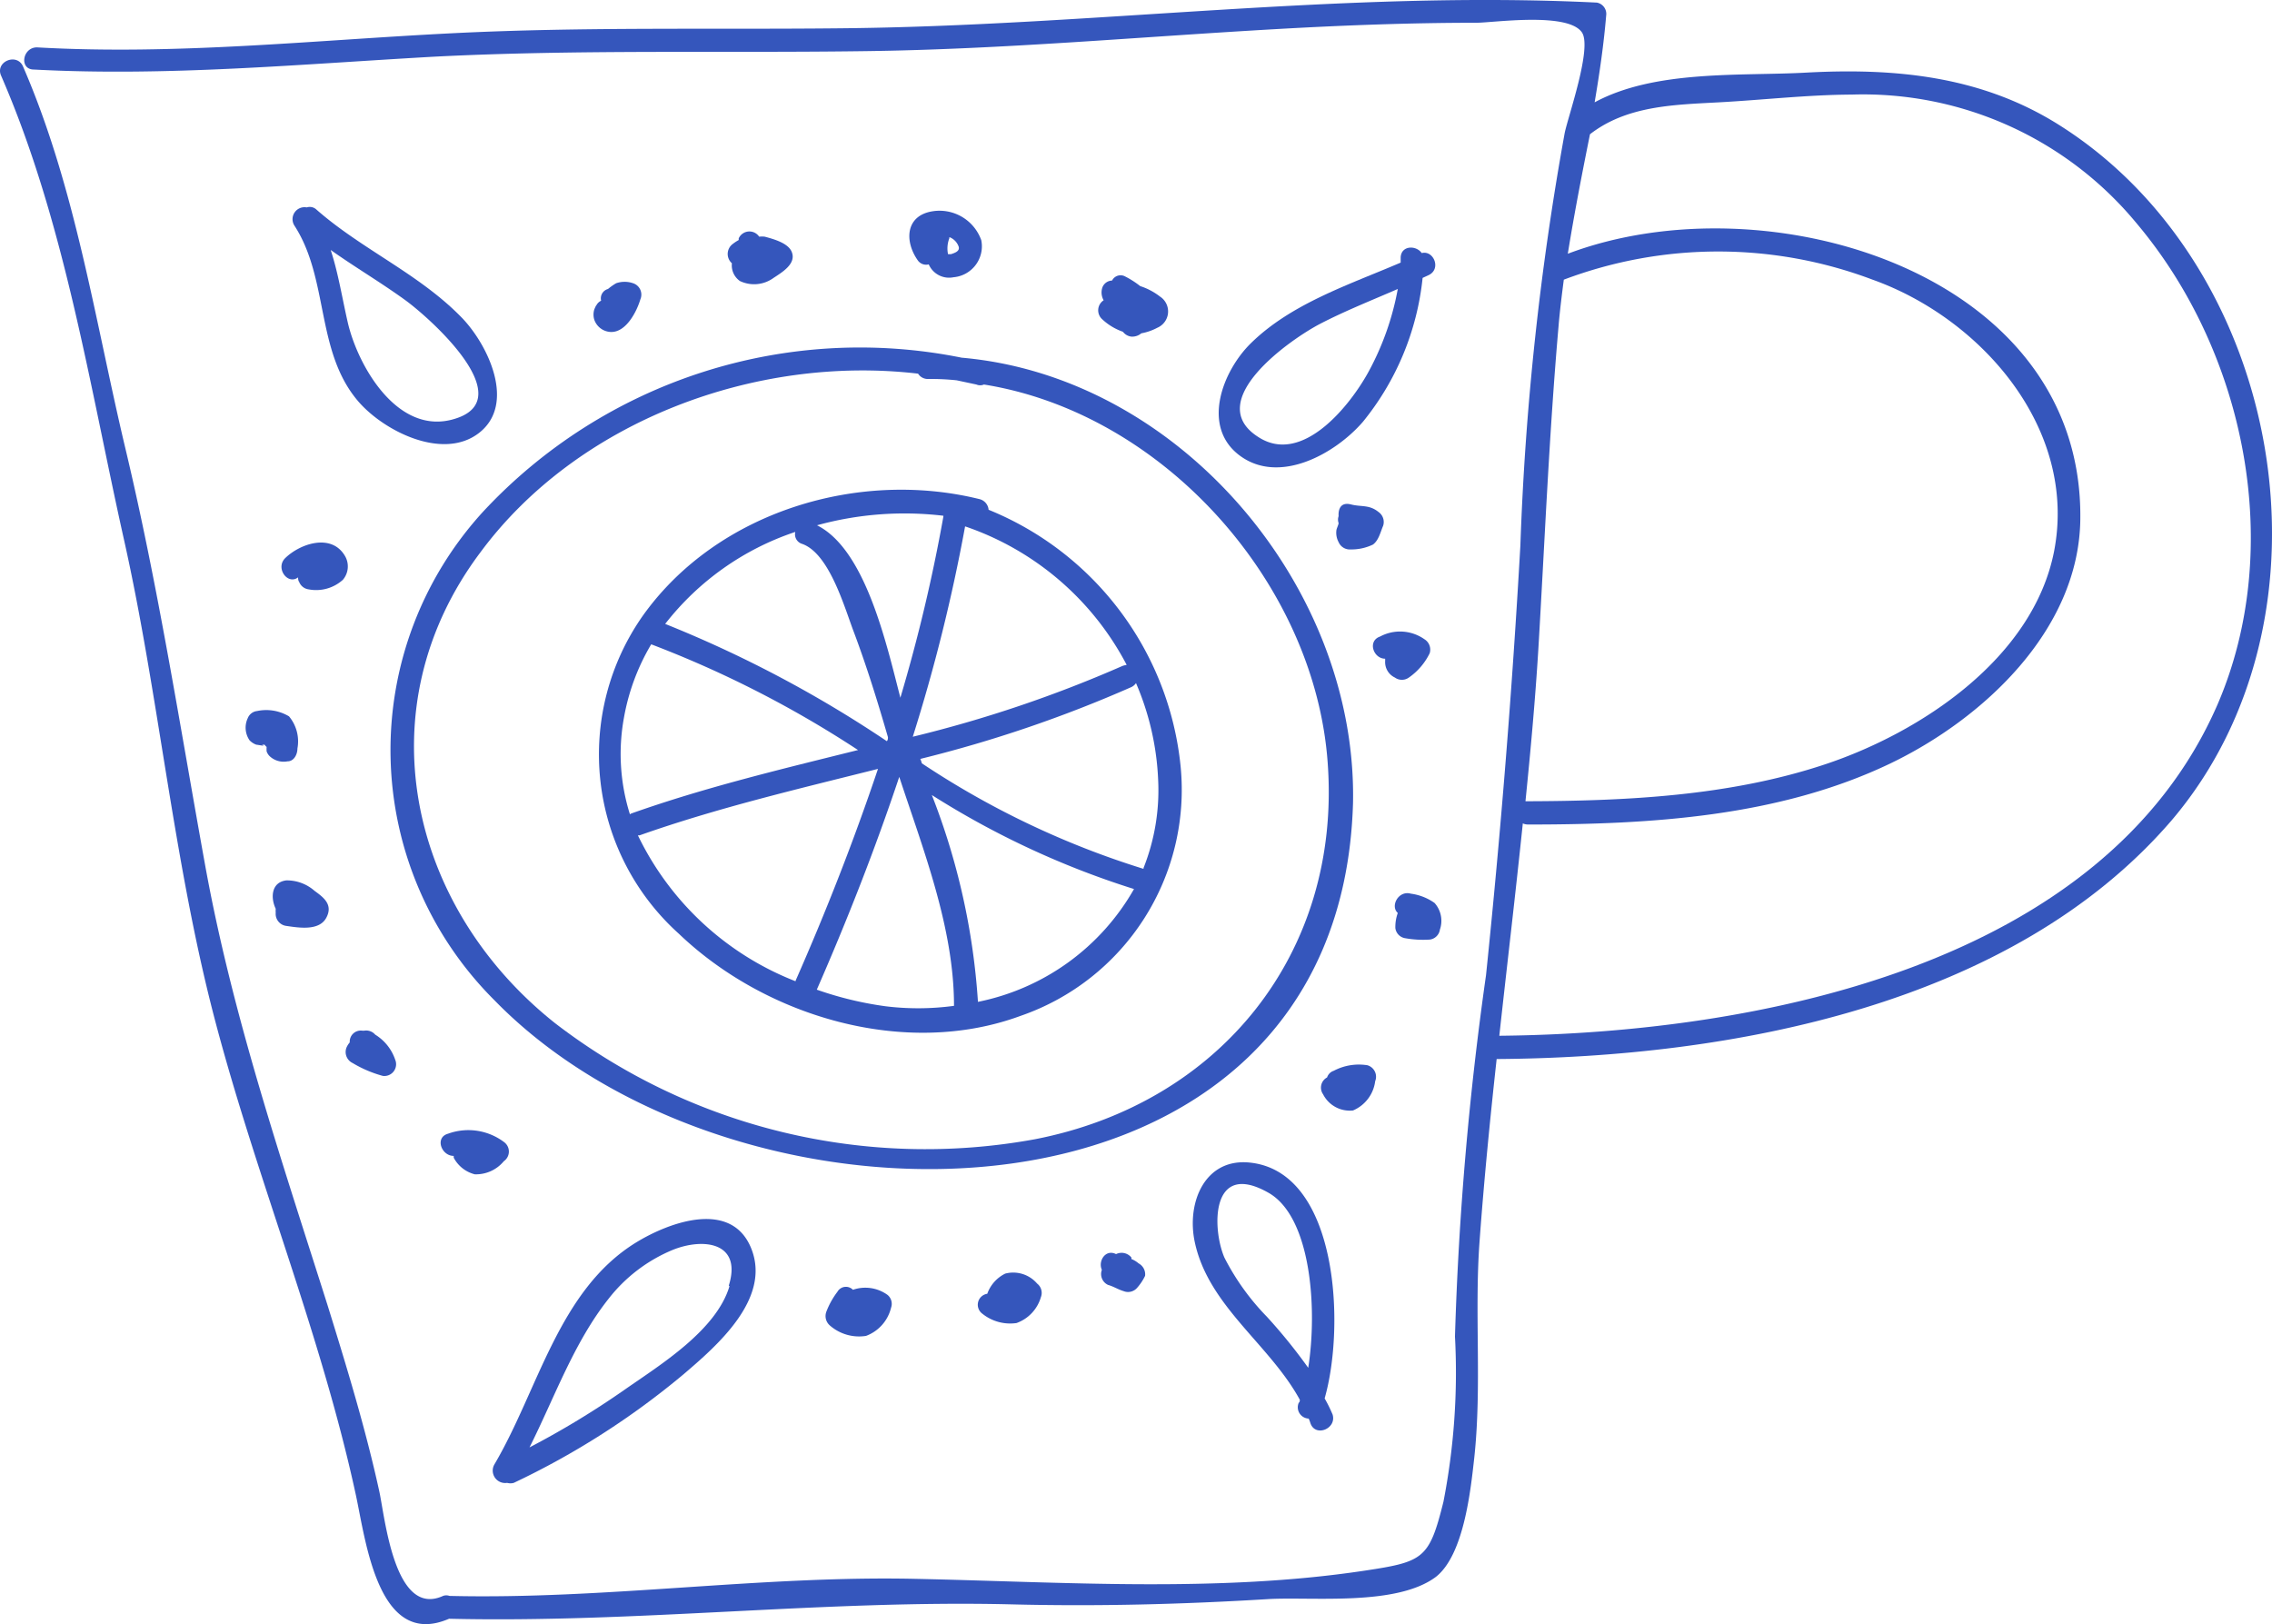 <svg xmlns="http://www.w3.org/2000/svg" viewBox="-0.038 0.003 102.496 73.27" style=""><g><title>ceramics36_191592756</title><g fill="#3556bc" data-name="Слой 2"><path d="M92.82 5.62c-3.49-2.19-7.37-2.56-11.4-2.34-2.92.16-6.79-.14-9.52 1.34.22-1.3.41-2.6.52-3.91A.52.52 0 0 0 72 .12C60.56-.44 49.22 1.18 37.82 1.28c-5.8.06-11.6-.07-17.4.22-6.26.31-12.5 1-18.79.64-.66 0-.81 1-.14 1 6 .32 12-.24 18.06-.58C26 2.23 32.5 2.4 39 2.31c6.23-.08 12.42-.65 18.64-1 3-.17 6-.28 8.92-.28.76 0 4.14-.5 4.77.44.46.7-.62 3.76-.78 4.53a129.13 129.13 0 0 0-2 18.62Q68 34.33 67 44a146.41 146.41 0 0 0-1.4 16.3 30.49 30.49 0 0 1-.52 7.45c-.64 2.58-.9 2.71-3.55 3.11-6.62 1-13.63.51-20.29.37-7-.15-14 .94-21 .77a.43.43 0 0 0-.29 0c-2.2 1-2.62-3.56-2.88-4.73-.62-2.83-1.47-5.61-2.33-8.38-2.08-6.57-4.3-13.08-5.53-19.89-1.14-6.3-2.11-12.55-3.59-18.76C4.24 14.44 3.38 8.49 1 3c-.27-.62-1.24-.23-1 .39C2.88 10 4 17.4 5.56 24.37s2.22 14.43 4.06 21.5c1.89 7.24 4.8 14.22 6.39 21.55.45 2.06 1 7 4.21 5.61 8.45.2 16.86-.85 25.32-.65 3.92.1 7.79 0 11.7-.24 2-.1 5.74.32 7.5-1 1.27-1 1.57-3.94 1.73-5.37.35-3.25 0-6.53.24-9.78.2-2.74.47-5.48.77-8.21C78 47.71 90.74 45.38 97.94 37c7.84-9.23 5.06-25-5.12-31.38zm-22.54 9c.06-.66.14-1.32.23-2a19.72 19.72 0 0 1 13.93 0c4.9 1.75 9.25 6.71 8.19 12.24-.94 4.83-6 8.18-10.32 9.62s-9 1.66-13.53 1.67c.23-2.28.44-4.56.58-6.85.29-4.88.49-9.78.92-14.67zM67.6 46.73c.35-3.2.73-6.39 1.06-9.58a.6.6 0 0 0 .24.05c5.5 0 11.29-.34 16.33-2.75 4.17-2 8.51-6 8.58-11 .16-11.19-14.16-15.39-23.12-12 .29-1.8.64-3.6 1-5.39 1.66-1.29 3.78-1.33 5.81-1.44s4-.34 6-.35a16 16 0 0 1 12.86 5.82c4.9 5.82 6.7 14.63 3.63 21.72C94.84 43.6 79.14 46.62 67.6 46.73z"></path><path d="M43.35 16.14a23.21 23.21 0 0 0-21.57 6.92 15.93 15.93 0 0 0 .48 22.06C33.37 56.54 60.41 56.33 61 36.24c.2-9.74-7.8-19.24-17.65-20.1zm3.29 35.26A27.41 27.41 0 0 1 25 46.16c-6.6-5.24-8.63-14.21-3.38-21.22C26 19 34.05 16 41.38 16.86a.51.51 0 0 0 .44.24 11.21 11.21 0 0 1 1.3.06l.89.19a.43.43 0 0 0 .34 0c8.13 1.3 14.95 9 15.51 17.1C60.47 43 55 49.78 46.64 51.4z"></path><path d="M53.22 34.55A14 14 0 0 0 44.56 23a.54.54 0 0 0-.41-.48c-5.46-1.35-11.81.56-15.16 5.22a10.88 10.88 0 0 0 1.6 14.39c3.92 3.75 10.22 5.62 15.42 3.7a10.79 10.79 0 0 0 7.21-11.28zM50.79 30a.84.84 0 0 0-.2.05 56.8 56.8 0 0 1-9.45 3.19 78.3 78.3 0 0 0 2.36-9.49A12.93 12.93 0 0 1 50.79 30zm-8.27-6.69a74.56 74.56 0 0 1-1.94 8.17C39.94 29 39 24.79 36.82 23.7a14.87 14.87 0 0 1 5.7-.43zm-6.68.69a.45.45 0 0 0 .31.54c1.24.44 1.92 2.91 2.34 4 .58 1.55 1.07 3.13 1.53 4.72 0 .06 0 .12-.05.18a53.8 53.8 0 0 0-10-5.29A12.41 12.41 0 0 1 35.84 24zm-7.46 12.74a9.07 9.07 0 0 1-.27-4.36 9.81 9.81 0 0 1 1.23-3.31 48.3 48.3 0 0 1 9.33 4.77c-3.45.86-6.9 1.68-10.25 2.87zm7.47 7.53a13.24 13.24 0 0 1-7.11-6.58h.07c3.51-1.24 7.14-2.09 10.76-3-1.09 3.24-2.34 6.43-3.71 9.54-.01.01 0 .02-.01.04zm4.07 1.13a15.65 15.65 0 0 1-3.11-.75c1.37-3.13 2.63-6.34 3.72-9.6 1.1 3.34 2.47 6.83 2.47 10.33a12.06 12.06 0 0 1-3.08.02zm4.16-.2A31.06 31.06 0 0 0 42 35.87a38.6 38.6 0 0 0 9.12 4.24 10.47 10.47 0 0 1-7.04 5.09zm7.47-6a38.73 38.73 0 0 1-10-4.76 1.59 1.59 0 0 0-.07-.2A58 58 0 0 0 51 31a.53.53 0 0 0 .21-.18 12.32 12.32 0 0 1 1 4.38 9.5 9.5 0 0 1-.66 3.96z"></path><path d="M64.1 11.42c-.25-.36-.92-.35-.95.19v.24c-2.33 1-4.92 1.84-6.75 3.63-1.29 1.26-2.27 3.79-.49 5.09s4.28-.09 5.53-1.53a12.28 12.28 0 0 0 2.7-6.5l.26-.12c.6-.27.24-1.14-.3-1zm-2.37 5.3c-.82 1.53-3 4.3-5 3-2.54-1.61 1.41-4.39 2.79-5.11 1.14-.59 2.33-1.06 3.5-1.57a12.49 12.49 0 0 1-1.29 3.68z"></path><path d="M20.82 14.36c-1.93-2-4.52-3.09-6.58-4.9a.44.44 0 0 0-.44-.1.54.54 0 0 0-.55.83c1.55 2.4.95 5.63 2.84 7.88 1.14 1.36 3.86 2.75 5.5 1.45s.41-3.92-.77-5.16zm-.35 4.54c-2.54.78-4.34-2.34-4.81-4.31-.26-1.12-.43-2.24-.78-3.31 1.1.78 2.27 1.47 3.36 2.26s5.23 4.46 2.23 5.36z"></path><path d="M33.87 56.37c-.87-2.27-3.69-1.25-5.22-.31-3.49 2.15-4.4 6.64-6.38 10a.56.56 0 0 0 .57.84.55.55 0 0 0 .3 0A35.71 35.71 0 0 0 30.8 62c1.5-1.28 3.93-3.38 3.07-5.63zm-1 1.66c-.6 2-3.13 3.55-4.72 4.66a39.06 39.06 0 0 1-4.3 2.61c1.14-2.27 2-4.73 3.57-6.71a7.12 7.12 0 0 1 2.89-2.2c1.39-.56 3.14-.34 2.53 1.61z"></path><path d="M59.72 63.09c.93-3.24.62-10.14-3.3-10.63-2.09-.27-2.94 1.78-2.56 3.57.61 2.89 3.37 4.61 4.74 7.12 0 .05 0 .1-.05.14A.51.51 0 0 0 59 64a1.8 1.8 0 0 1 .08.21c.22.64 1.19.25 1-.39a6.51 6.51 0 0 0-.36-.73zm-2.61-3.69a10.89 10.89 0 0 1-1.91-2.66c-.56-1.29-.64-4.43 2-2.92 1.91 1.1 2.2 5.22 1.78 7.89a24.49 24.49 0 0 0-1.87-2.31z"></path><path d="M15.51 25.06c-.61-1-2-.54-2.68.12-.46.45.11 1.23.58.87 0 .07 0 .14.05.21a.53.53 0 0 0 .42.33 1.8 1.8 0 0 0 1.55-.43.93.93 0 0 0 .08-1.1z"></path><path d="M13 32.32a2 2 0 0 0-1.44-.24.51.51 0 0 0-.42.32 1 1 0 0 0 .08 1 .79.79 0 0 0 .31.2c.06 0 .47.09.25 0h.12a.43.43 0 0 0 .09.1 1.42 1.42 0 0 0 0 .2.57.57 0 0 0 .13.21.92.92 0 0 0 .81.24c.3 0 .45-.32.45-.58a1.76 1.76 0 0 0-.38-1.45z"></path><path d="M14.15 40.19a1.89 1.89 0 0 0-1.27-.47c-.68.08-.72.78-.48 1.28a1.21 1.21 0 0 0 0 .18.55.55 0 0 0 .45.59c.56.08 1.5.25 1.83-.36s-.15-.94-.53-1.22z"></path><path d="M17.79 47.81a2.12 2.12 0 0 0-.9-1.13.54.54 0 0 0-.5-.18h-.08a.5.5 0 0 0-.57.53.87.87 0 0 0-.15.24.55.55 0 0 0 .28.69 5.41 5.41 0 0 0 1.36.58.53.53 0 0 0 .56-.73z"></path><path d="M22.72 51.54a2.68 2.68 0 0 0-2.55-.39c-.6.17-.3 1 .26 1v.08a1.49 1.49 0 0 0 .95.75 1.63 1.63 0 0 0 1.31-.59.53.53 0 0 0 .03-.85z"></path><path d="M40 58.42a1.71 1.71 0 0 0-1.56-.23.44.44 0 0 0-.7.09 3.62 3.62 0 0 0-.5.9.56.56 0 0 0 .16.62 2 2 0 0 0 1.63.47A1.81 1.81 0 0 0 40.16 59a.52.52 0 0 0-.16-.58z"></path><path d="M46.75 57.91a1.42 1.42 0 0 0-1.44-.45 1.62 1.62 0 0 0-.81.91.5.5 0 0 0-.22.9 2 2 0 0 0 1.54.42 1.76 1.76 0 0 0 1.1-1.17.53.53 0 0 0-.17-.61z"></path><path d="M51.33 57a1.19 1.19 0 0 0-.33-.2.25.25 0 0 0 0-.07.57.57 0 0 0-.69-.15c-.48-.24-.82.32-.64.71a.54.54 0 0 0 .28.68c.25.07.46.21.7.28a.54.54 0 0 0 .62-.16 2.32 2.32 0 0 0 .35-.53.56.56 0 0 0-.29-.56z"></path><path d="M61.65 48.06a2.43 2.43 0 0 0-1.52.25.47.47 0 0 0-.3.3.52.52 0 0 0-.18.76 1.35 1.35 0 0 0 1.35.73 1.66 1.66 0 0 0 1-1.32.54.54 0 0 0-.35-.72z"></path><path d="M64.68 40.74a2.38 2.38 0 0 0-1.07-.42c-.56-.16-.94.56-.59.87a1.87 1.87 0 0 0-.11.68.53.53 0 0 0 .45.46 4.6 4.6 0 0 0 1.11.06.53.53 0 0 0 .45-.45 1.21 1.21 0 0 0-.24-1.2z"></path><path d="M64.22 28.84a1.91 1.91 0 0 0-2-.12c-.58.2-.3 1 .23 1v.11a.77.77 0 0 0 .44.74.54.54 0 0 0 .63 0 2.86 2.86 0 0 0 .94-1.1.55.55 0 0 0-.24-.63z"></path><path d="M62.15 23.1c-.42-.34-.77-.22-1.24-.34s-.58.22-.56.53a.46.46 0 0 0 0 .31c0 .07-.09.24-.1.33a.89.89 0 0 0 .1.53.55.55 0 0 0 .55.33 2.24 2.24 0 0 0 1-.22c.26-.19.34-.57.46-.85a.55.55 0 0 0-.21-.62z"></path><path d="M52.29 13.38a2.91 2.91 0 0 0-.89-.47 4 4 0 0 0-.67-.43.43.43 0 0 0-.6.18.48.48 0 0 0-.44.32.71.71 0 0 0 .06.57.54.54 0 0 0-.06.86 2.63 2.63 0 0 0 .93.56.56.56 0 0 0 .39.22.64.64 0 0 0 .44-.15 2.48 2.48 0 0 0 .72-.25.8.8 0 0 0 .12-1.41z"></path><path d="M44.23 10.84A2 2 0 0 0 42 9.54c-1.2.21-1.23 1.36-.64 2.2a.46.46 0 0 0 .5.19 1 1 0 0 0 1.12.58 1.4 1.4 0 0 0 1.25-1.67zm-1.37.63h-.13a1.28 1.28 0 0 1 .06-.72v-.05a.71.71 0 0 1 .42.43c.06.2-.16.28-.35.34z"></path><path d="M35.68 11.37c-.16-.41-.85-.59-1.22-.69a1.18 1.18 0 0 0-.25 0 .53.53 0 0 0-.92.07.2.2 0 0 0 0 .08 2.11 2.11 0 0 0-.31.21.56.56 0 0 0 0 .84.86.86 0 0 0 .36.8 1.49 1.49 0 0 0 1.52-.14c.36-.24 1.04-.63.82-1.17z"></path><path d="M28.52 12.78a1.17 1.17 0 0 0-.76 0 2.67 2.67 0 0 0-.37.26.44.44 0 0 0-.31.53.46.46 0 0 0-.24.27c.07-.18-.05.07-.07.13a.78.78 0 0 0 0 .45.82.82 0 0 0 .77.56c.68 0 1.15-.93 1.31-1.47a.54.54 0 0 0-.33-.73z"></path></g></g></svg>